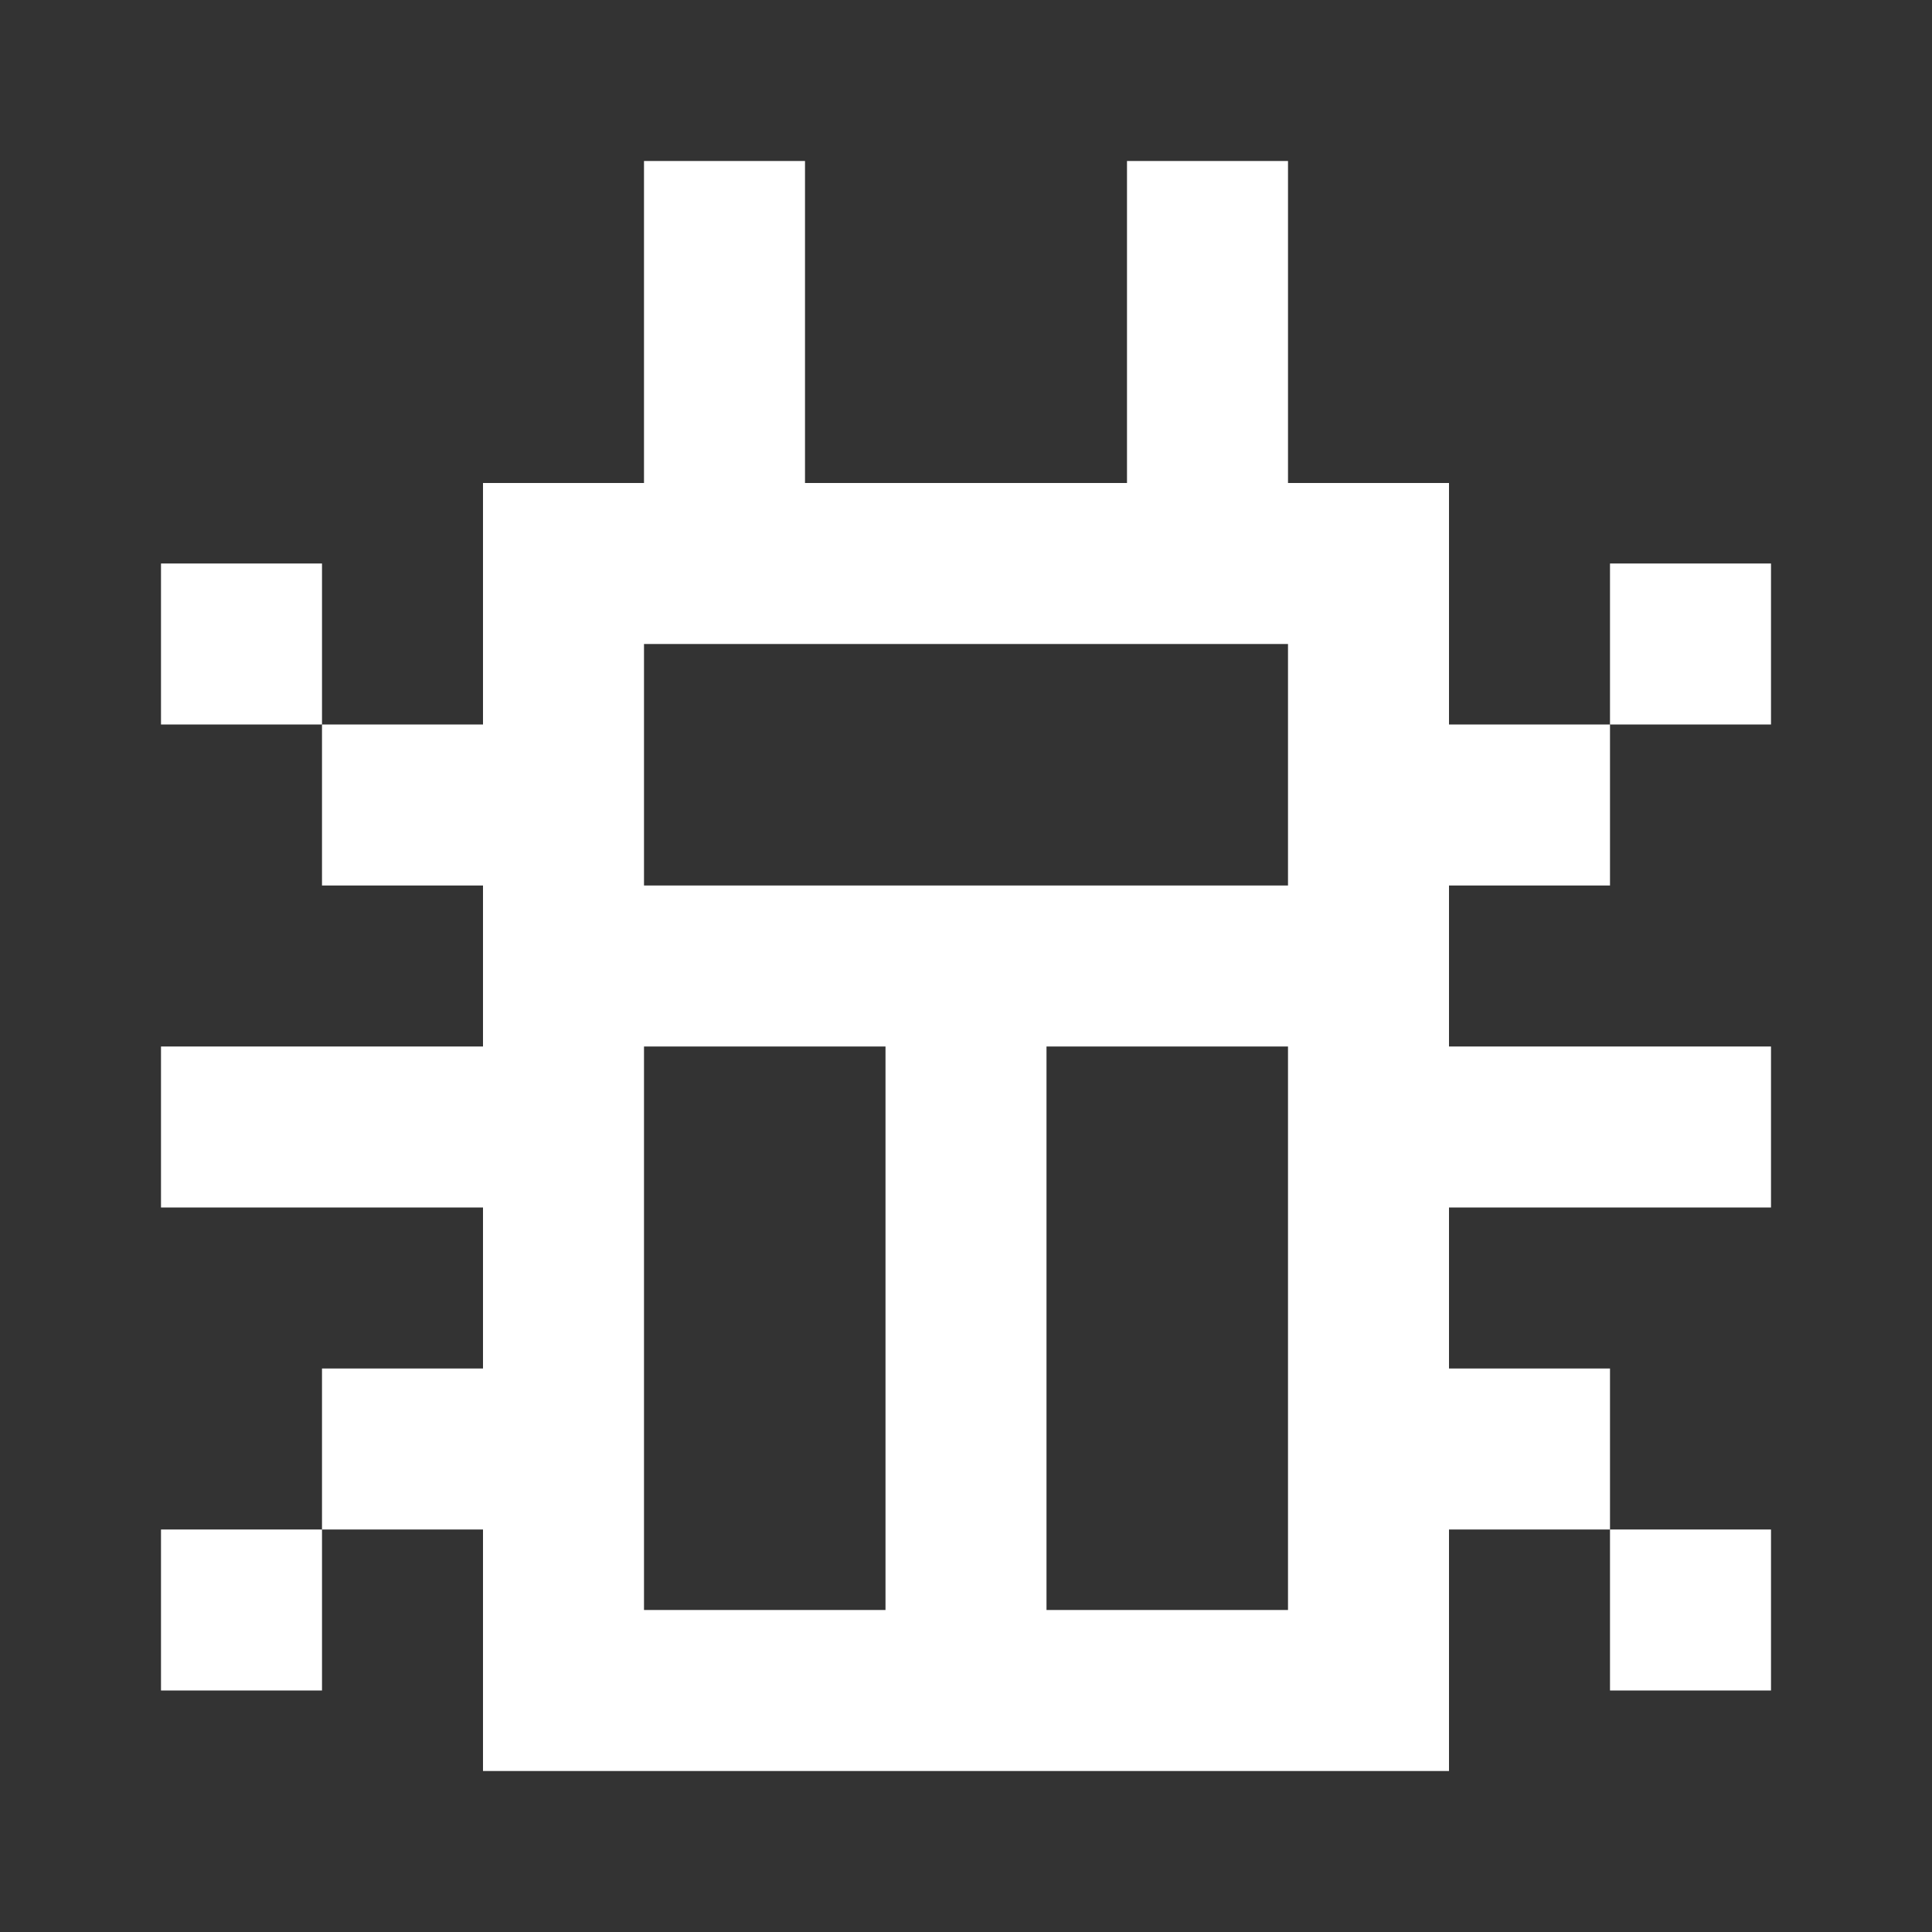 <svg width="24" height="24" viewBox="0 0 24 24" fill="none" xmlns="http://www.w3.org/2000/svg">
<rect x="0" y="0" width="24" height="24" fill="#333333" stroke="none"/>
<path d="M8 2H10V6H14V2H16V6H18V9H20V11H18V13H22V15H18V17H20V19H18V22H6V19H4V17H6V15H2V13H6V11H4V9H6V6H8V2ZM16 8H8V11H16V8ZM11 13H8V20H11V13ZM13 20H16V13H13V20Z" fill="white"/>
<path fill-rule="evenodd" clip-rule="evenodd" d="M4 9H2V7H4V9Z" fill="white"/>
<path fill-rule="evenodd" clip-rule="evenodd" d="M4 19V21H2V19H4Z" fill="white"/>
<path fill-rule="evenodd" clip-rule="evenodd" d="M20 19H22V21H20V19Z" fill="white"/>
<path fill-rule="evenodd" clip-rule="evenodd" d="M20 9V7H22V9H20Z" fill="white"/>
</svg>
